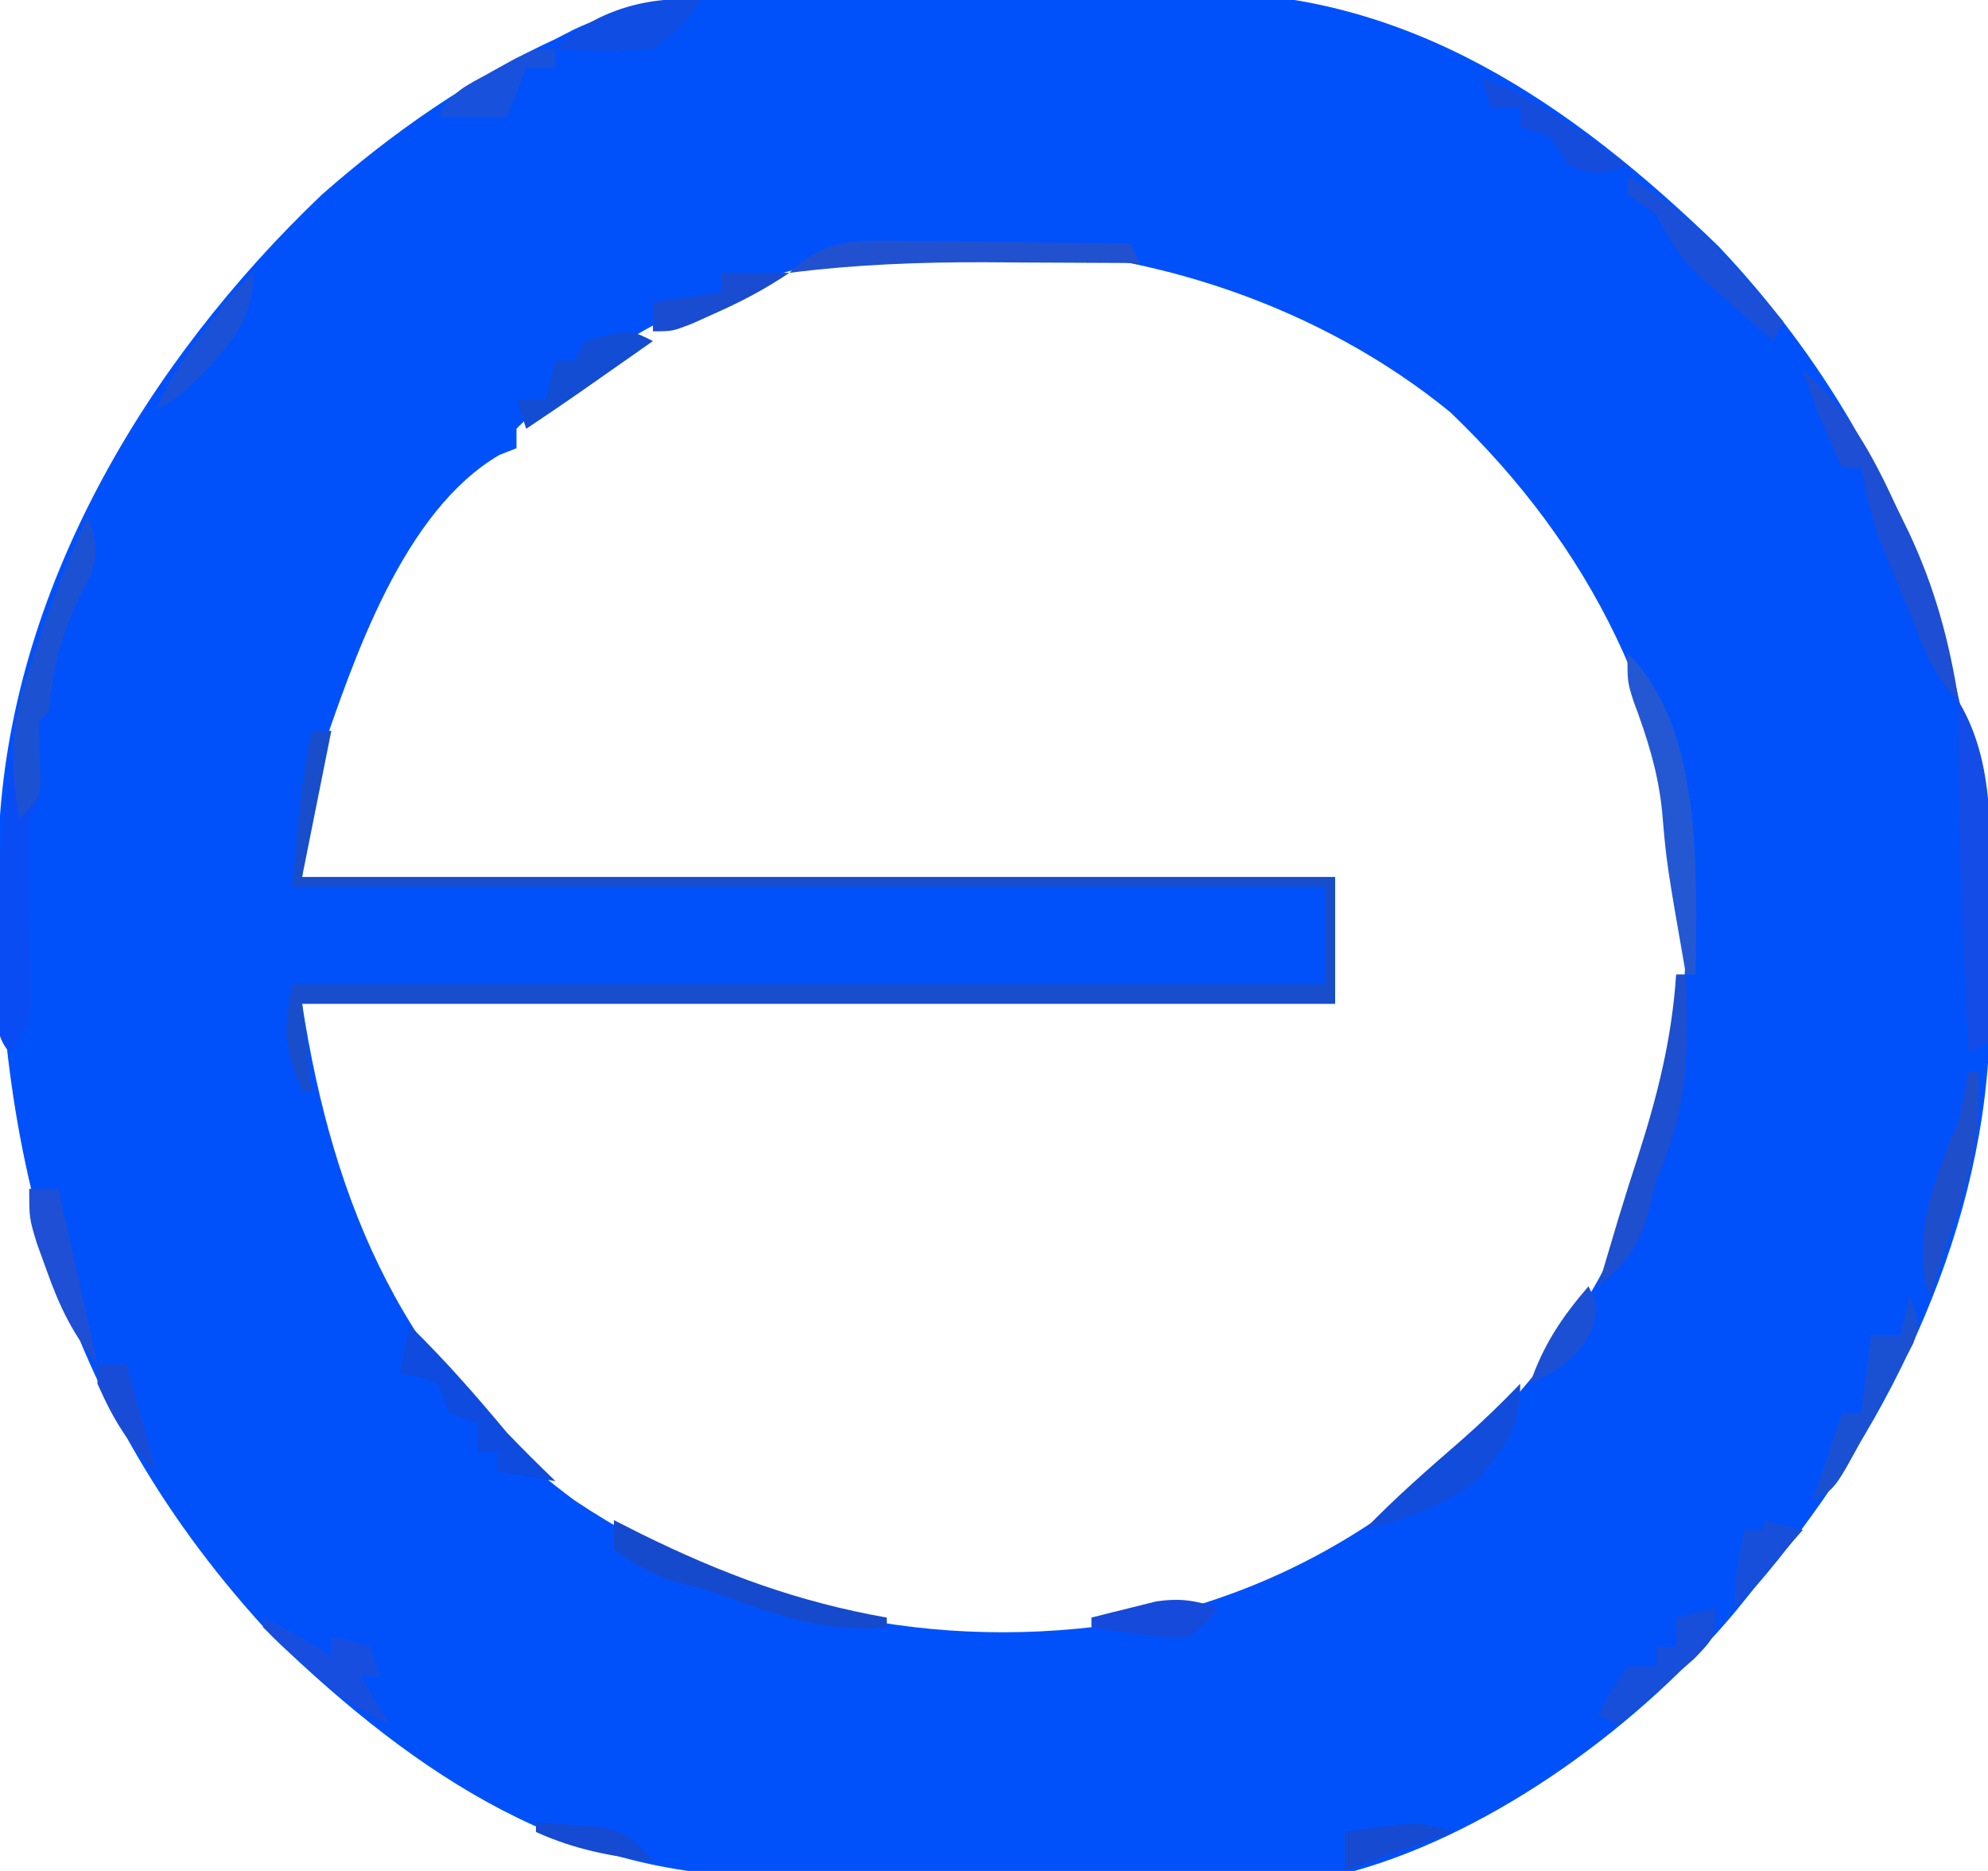<svg xmlns="http://www.w3.org/2000/svg" width="204" height="192" version="1.1"><path fill="#0151FB" d="M0 0 C1.522 -0.008 3.043 -0.016 4.565 -0.026 C7.742 -0.041 10.919 -0.04 14.096 -0.03 C18.128 -0.018 22.159 -0.052 26.191 -0.098 C29.331 -0.128 32.471 -0.13 35.611 -0.123 C37.096 -0.124 38.58 -0.135 40.065 -0.155 C61.555 -0.414 78.486 11.261 93.574 25.902 C115.332 48.942 122.031 76.445 121.335 107.42 C120.484 127.95 110.473 148.274 97.203 163.602 C96.6 164.349 95.997 165.097 95.375 165.867 C85.739 177.446 70.813 188.475 56.203 192.602 C53.781 192.794 51.349 192.888 48.919 192.908 C48.216 192.916 47.513 192.925 46.788 192.933 C44.476 192.957 42.164 192.966 39.852 192.973 C38.23 192.982 36.608 192.991 34.986 193 C31.589 193.016 28.191 193.024 24.793 193.027 C20.47 193.032 16.147 193.07 11.823 193.116 C8.472 193.146 5.121 193.153 1.769 193.154 C0.177 193.158 -1.415 193.17 -3.007 193.191 C-24.144 193.448 -39.914 182.933 -54.797 168.602 C-76.8 144.996 -83.735 117.9 -82.92 86.418 C-81.816 61.155 -67.732 37.711 -49.797 20.602 C-42.516 14.194 -34.622 8.678 -25.797 4.602 C-24.848 4.114 -24.848 4.114 -23.879 3.616 C-16.081 -0.017 -8.426 -0.018 0 0 Z M-29.797 44.602 C-29.797 45.262 -29.797 45.922 -29.797 46.602 C-30.665 46.942 -30.665 46.942 -31.551 47.289 C-41.423 53.058 -46.487 68.183 -50 78.449 C-51.004 82.419 -51.345 86.532 -51.797 90.602 C-16.817 90.602 18.163 90.602 54.203 90.602 C54.203 94.892 54.203 99.182 54.203 103.602 C19.223 103.602 -15.757 103.602 -51.797 103.602 C-48.602 124.368 -41.141 141.833 -23.797 154.602 C-6.576 166.048 13.052 170.372 33.543 166.988 C47.804 164.072 60.115 157.052 70.203 146.602 C70.763 146.028 71.322 145.454 71.898 144.863 C84.84 130.668 90.651 112.66 90.203 93.602 C88.777 73.559 80.544 56.794 66.004 42.887 C39.483 21.248 -4.725 18.833 -29.797 44.602 Z" transform="translate(82.797,-0.602)"/><path fill="#184ECB" d="M0 0 C0.66 0 1.32 0 2 0 C1.01 4.95 0.02 9.9 -1 15 C33.98 15 68.96 15 105 15 C105 19.29 105 23.58 105 28 C70.02 28 35.04 28 -1 28 C-0.67 30.97 -0.34 33.94 0 37 C-0.33 37 -0.66 37 -1 37 C-2.791 32.469 -3.004 31.018 -2 26 C32.98 26 67.96 26 104 26 C104 22.7 104 19.4 104 16 C69.02 16 34.04 16 -2 16 C-1 5 -1 5 0 0 Z" transform="translate(32,75)"/><path fill="#094CF4" d="M0 0 C0.869 2.436 1.128 3.637 0.258 6.113 C-0.116 6.839 -0.49 7.565 -0.875 8.312 C-2.802 12.32 -3.542 15.603 -4 20 C-4.33 20.33 -4.66 20.66 -5 21 C-5 23.03 -4.996 25.061 -4.938 27.09 C-5 29 -5 29 -6 31 C-6.061 32.56 -6.06 34.123 -6.027 35.684 C-6.015 36.611 -6.003 37.539 -5.99 38.494 C-5.955 40.453 -5.916 42.411 -5.873 44.369 C-5.857 45.762 -5.857 45.762 -5.84 47.184 C-5.823 48.035 -5.806 48.886 -5.789 49.763 C-6 52 -6 52 -8 55 C-10.45 52.55 -9.242 46.156 -9.25 42.875 C-9.234 27.227 -6.26 14.282 0 0 Z" transform="translate(9,53)"/><path fill="#144CE7" d="M0 0 C4.165 6.942 3.123 15.654 3.062 23.438 C3.058 24.551 3.053 25.664 3.049 26.811 C3.037 29.54 3.021 32.27 3 35 C2.01 35.495 2.01 35.495 1 36 C0.348 23.99 -0.166 12.03 0 0 Z" transform="translate(201,72)"/><path fill="#1D4ED4" d="M0 0 C4.715 4.114 7.082 8.547 9.688 14.188 C10.077 14.987 10.467 15.787 10.869 16.611 C13.543 22.301 15.037 27.794 16 34 C13.376 31.376 12.363 28.383 11 25 C10.655 24.172 10.309 23.345 9.953 22.492 C9.597 21.629 9.242 20.765 8.875 19.875 C8.542 19.068 8.21 18.261 7.867 17.43 C6.988 14.966 6.449 12.574 6 10 C5.34 10 4.68 10 4 10 C1.125 3.375 1.125 3.375 0 0 Z" transform="translate(185,38)"/><path fill="#1D4FCE" d="M0 0 C0.33 0 0.66 0 1 0 C1.322 7.817 1.21 13.84 -2 21 C-2.309 22.238 -2.619 23.475 -2.938 24.75 C-4.066 28.201 -5.244 29.704 -8 32 C-7.584 30.604 -7.167 29.208 -6.75 27.812 C-6.479 26.902 -6.209 25.992 -5.93 25.055 C-5.289 22.949 -4.626 20.851 -3.945 18.758 C-1.909 12.44 -0.449 6.628 0 0 Z" transform="translate(172,100)"/><path fill="#2458D3" d="M0 0 C6.626 6.626 7.034 18.155 7.062 26.938 C7.047 28.958 7.027 30.979 7 33 C6.67 33 6.34 33 6 33 C4.012 21.592 4.012 21.592 3.562 16.312 C3.166 12.281 2.039 8.73 0.621 4.945 C0 3 0 3 0 0 Z" transform="translate(167,67)"/><path fill="#1C52D2" d="M0 0 C0.869 2.436 1.128 3.637 0.258 6.113 C-0.303 7.202 -0.303 7.202 -0.875 8.312 C-2.802 12.32 -3.542 15.603 -4 20 C-4.33 20.33 -4.66 20.66 -5 21 C-4.968 23.03 -4.932 25.061 -4.84 27.09 C-5 29 -5 29 -7 31 C-8.122 24.875 -7.8 20.777 -5.75 14.938 C-5.532 14.269 -5.314 13.601 -5.09 12.912 C-3.623 8.499 -1.88 4.252 0 0 Z" transform="translate(9,53)"/><path fill="#164ACD" d="M0 0 C0.932 0.471 1.864 0.941 2.824 1.426 C11.135 5.519 18.826 8.376 28 10 C28 10.33 28 10.66 28 11 C22.026 11.543 17.383 9.983 11.77 7.973 C9.12 6.993 9.12 6.993 6.809 6.457 C4.159 5.787 2.204 4.592 0 3 C0 2.01 0 1.02 0 0 Z" transform="translate(63,156)"/><path fill="#0E4BDE" d="M0 0 C3.595 3.492 6.788 7.145 10 11 C11.632 12.708 13.305 14.354 15 16 C12.03 15.505 12.03 15.505 9 15 C9 14.34 9 13.68 9 13 C8.34 13 7.68 13 7 13 C7 12.01 7 11.02 7 10 C6.01 9.67 5.02 9.34 4 9 C3.67 8.01 3.34 7.02 3 6 C0.985 5.267 0.985 5.267 -1 5 C-0.67 3.35 -0.34 1.7 0 0 Z" transform="translate(42,136)"/><path fill="#2151CF" d="M0 0 C1.024 0.006 1.024 0.006 2.068 0.013 C4.238 0.03 6.408 0.067 8.578 0.105 C10.053 0.121 11.529 0.134 13.004 0.146 C16.612 0.179 20.22 0.231 23.828 0.293 C24.323 1.283 24.323 1.283 24.828 2.293 C23.725 2.285 23.725 2.285 22.6 2.277 C19.218 2.256 15.835 2.243 12.453 2.23 C10.719 2.218 10.719 2.218 8.949 2.205 C2.174 2.186 -4.448 2.441 -11.172 3.293 C-7.608 -0.11 -4.816 -0.059 0 0 Z" transform="translate(92.172,24.707)"/><path fill="#124CDA" d="M0 0 C0 4.332 -1.365 6.211 -4.062 9.562 C-7.773 12.641 -11.397 13.767 -16 15 C-12.812 11.68 -9.379 8.696 -5.906 5.684 C-3.851 3.868 -1.899 1.978 0 0 Z" transform="translate(156,142)"/><path fill="#1B4FD8" d="M0 0 C4.525 2.787 7.829 5.725 11.375 9.75 C12.249 10.735 13.123 11.72 14.023 12.734 C15.002 13.856 15.002 13.856 16 15 C15.67 15.66 15.34 16.32 15 17 C13.368 15.591 11.745 14.173 10.125 12.75 C8.768 11.567 8.768 11.567 7.383 10.359 C5.209 8.207 4.278 6.694 3 4 C2.01 3.34 1.02 2.68 0 2 C0 1.34 0 0.68 0 0 Z" transform="translate(167,18)"/><path fill="#174EDA" d="M0 0 C0 3 0 3 -2.188 5.262 C-3.116 6.062 -4.044 6.863 -5 7.688 C-5.928 8.496 -6.856 9.304 -7.812 10.137 C-8.895 11.059 -8.895 11.059 -10 12 C-10.66 11.67 -11.32 11.34 -12 11 C-10.688 8.5 -10.688 8.5 -9 6 C-8.01 6 -7.02 6 -6 6 C-6 5.34 -6 4.68 -6 4 C-5.34 4 -4.68 4 -4 4 C-4 3.01 -4 2.02 -4 1 C-2.68 0.67 -1.36 0.34 0 0 Z" transform="translate(176,165)"/><path fill="#1A51D3" d="M0 0 C1 3 1 3 0.319 4.885 C-0.05 5.575 -0.42 6.266 -0.801 6.977 C-1.201 7.729 -1.601 8.482 -2.014 9.258 C-2.442 10.039 -2.871 10.82 -3.312 11.625 C-3.73 12.414 -4.147 13.203 -4.576 14.016 C-7.726 19.863 -7.726 19.863 -10 21 C-9.01 18.03 -8.02 15.06 -7 12 C-6.34 12 -5.68 12 -5 12 C-4.67 9.36 -4.34 6.72 -4 4 C-3.01 4 -2.02 4 -1 4 C-0.67 2.68 -0.34 1.36 0 0 Z" transform="translate(196,133)"/><path fill="#104DE3" d="M0 0 C-1.658 2.211 -2.698 3.558 -5 5 C-8.374 5.438 -11.617 5.296 -15 5 C-11.119 1.119 -5.435 -0.51 0 0 Z" transform="translate(72,0)"/><path fill="#184EE0" d="M0 0 C2.494 1.204 4.681 2.454 7 4 C7 3.34 7 2.68 7 2 C8.938 2.312 8.938 2.312 11 3 C11.33 3.99 11.66 4.98 12 6 C11.34 6 10.68 6 10 6 C10.99 7.65 11.98 9.3 13 11 C9.547 9.487 7.044 7.453 4.25 4.938 C3.451 4.225 2.652 3.512 1.828 2.777 C1.225 2.191 0.622 1.604 0 1 C0 0.67 0 0.34 0 0 Z" transform="translate(27,166)"/><path fill="#1F4ECA" d="M0 0 C0.33 0 0.66 0 1 0 C1.298 5.667 0.311 10.088 -1.5 15.438 C-1.738 16.169 -1.977 16.901 -2.223 17.654 C-2.806 19.439 -3.402 21.22 -4 23 C-5.956 17.132 -3.366 10.522 -1 5 C-0.631 3.341 -0.287 1.675 0 0 Z" transform="translate(202,110)"/><path fill="#1F4FD4" d="M0 0 C0.99 0 1.98 0 3 0 C4.333 6 5.667 12 7 18 C4.508 14.979 3.12 12.121 1.812 8.438 C1.468 7.487 1.124 6.537 0.77 5.559 C0 3 0 3 0 0 Z" transform="translate(3,122)"/><path fill="#124DD3" d="M0 0 C-1.604 1.125 -3.208 2.25 -4.812 3.375 C-5.706 4.001 -6.599 4.628 -7.52 5.273 C-9.333 6.536 -11.162 7.775 -13 9 C-13.33 8.01 -13.66 7.02 -14 6 C-13.01 6 -12.02 6 -11 6 C-10.67 4.68 -10.34 3.36 -10 2 C-9.34 2 -8.68 2 -8 2 C-7.67 1.34 -7.34 0.68 -7 0 C-2.525 -1.262 -2.525 -1.262 0 0 Z" transform="translate(67,35)"/><path fill="#154CDC" d="M0 0 C3.89 1.388 6.966 3.215 10.312 5.625 C11.196 6.257 12.079 6.888 12.988 7.539 C13.652 8.021 14.316 8.503 15 9 C12 10 12 10 9 9 C8.34 8.01 7.68 7.02 7 6 C6.01 5.67 5.02 5.34 4 5 C4 4.34 4 3.68 4 3 C3.01 3 2.02 3 1 3 C0.67 2.01 0.34 1.02 0 0 Z" transform="translate(152,8)"/><path fill="#1B51D7" d="M0 0 C0 4.792 -2.365 7.319 -5.562 10.75 C-8 13 -8 13 -10 14 C-8.611 11.022 -6.987 8.488 -5 5.875 C-4.484 5.192 -3.969 4.509 -3.438 3.805 C-2 2 -2 2 0 0 Z" transform="translate(26,28)"/><path fill="#194CD0" d="M0 0 C2.31 0 4.62 0 7 0 C4.477 1.682 2.189 2.901 -0.562 4.125 C-1.348 4.478 -2.133 4.831 -2.941 5.195 C-5 6 -5 6 -7 6 C-7 5.01 -7 4.02 -7 3 C-3.535 2.505 -3.535 2.505 0 2 C0 1.34 0 0.68 0 0 Z" transform="translate(74,28)"/><path fill="#1851DB" d="M0 0 C0 0.66 0 1.32 0 2 C-0.99 2 -1.98 2 -3 2 C-3.66 3.65 -4.32 5.3 -5 7 C-7.31 7 -9.62 7 -12 7 C-10.674 4.347 -9.147 3.789 -6.562 2.375 C-5.759 1.929 -4.956 1.483 -4.129 1.023 C-2 0 -2 0 0 0 Z" transform="translate(57,5)"/><path fill="#154ADA" d="M0 0 C-1.176 1.52 -1.176 1.52 -3 3 C-5.48 3.074 -5.48 3.074 -8.188 2.688 C-9.539 2.508 -9.539 2.508 -10.918 2.324 C-11.949 2.164 -11.949 2.164 -13 2 C-13 1.67 -13 1.34 -13 1 C-11.586 0.634 -10.169 0.283 -8.75 -0.062 C-7.961 -0.26 -7.172 -0.457 -6.359 -0.66 C-3.896 -1.015 -2.344 -0.769 0 0 Z" transform="translate(125,165)"/><path fill="#184FDA" d="M0 0 C1.32 0.33 2.64 0.66 4 1 C1.69 3.64 -0.62 6.28 -3 9 C-3 6.16 -2.597 3.763 -2 1 C-1.34 1 -0.68 1 0 1 C0 0.67 0 0.34 0 0 Z" transform="translate(181,156)"/><path fill="#1C50D4" d="M0 0 C1 2 1 2 0.375 4.438 C-1.277 7.516 -2.918 8.459 -6 10 C-4.63 6.005 -2.743 3.2 0 0 Z" transform="translate(163,132)"/><path fill="#154AD1" d="M0 0 C-3.63 1.32 -7.26 2.64 -11 4 C-11 2.68 -11 1.36 -11 0 C-3.375 -1.125 -3.375 -1.125 0 0 Z" transform="translate(149,188)"/><path fill="#194CD6" d="M0 0 C0.99 0 1.98 0 3 0 C3.99 3.63 4.98 7.26 6 11 C3.053 8.053 1.68 5.759 0 2 C0 1.34 0 0.68 0 0 Z" transform="translate(10,140)"/><path fill="#154AD2" d="M0 0 C1.439 0.087 2.876 0.196 4.312 0.312 C5.113 0.371 5.914 0.429 6.738 0.488 C9.363 1.082 10.308 1.958 12 4 C7.682 3.492 3.967 2.803 0 1 C0 0.67 0 0.34 0 0 Z" transform="translate(55,187)"/><path fill="#FFF" transform="translate(0,0)"/><path fill="#FFF" transform="translate(0,0)"/><path fill="#FFF" transform="translate(0,0)"/><path fill="#FFF" transform="translate(0,0)"/><path fill="#FFF" transform="translate(0,0)"/><path fill="#FFF" transform="translate(0,0)"/><path fill="#FFF" transform="translate(0,0)"/><path fill="#FFF" transform="translate(0,0)"/><path fill="#FFF" transform="translate(0,0)"/><path fill="#FFF" transform="translate(0,0)"/><path fill="#FFF" transform="translate(0,0)"/><path fill="#FFF" transform="translate(0,0)"/><path fill="#FFF" transform="translate(0,0)"/><path fill="#FFF" transform="translate(0,0)"/><path fill="#FFF" transform="translate(0,0)"/><path fill="#FFF" transform="translate(0,0)"/><path fill="#FFF" transform="translate(0,0)"/><path fill="#FFF" transform="translate(0,0)"/><path fill="#FFF" transform="translate(0,0)"/><path fill="#FFF" transform="translate(0,0)"/><path fill="#0FF" transform="translate(0,0)"/><path fill="#FFF" transform="translate(0,0)"/><path fill="#FFF" transform="translate(0,0)"/><path fill="#FFF" transform="translate(0,0)"/><path fill="#FFF" transform="translate(0,0)"/><path fill="#FFF" transform="translate(0,0)"/><path fill="#FFF" transform="translate(0,0)"/><path fill="#FFF" transform="translate(0,0)"/><path fill="#FFF" transform="translate(0,0)"/><path fill="#FFF" transform="translate(0,0)"/><path fill="#FFF" transform="translate(0,0)"/><path fill="#FFF" transform="translate(0,0)"/><path fill="#FFF" transform="translate(0,0)"/><path fill="#FFF" transform="translate(0,0)"/><path fill="#FFF" transform="translate(0,0)"/><path fill="#FFF" transform="translate(0,0)"/><path fill="#FFF" transform="translate(0,0)"/><path fill="#FFF" transform="translate(0,0)"/><path fill="#FFF" transform="translate(0,0)"/><path fill="#FFF" transform="translate(0,0)"/></svg>